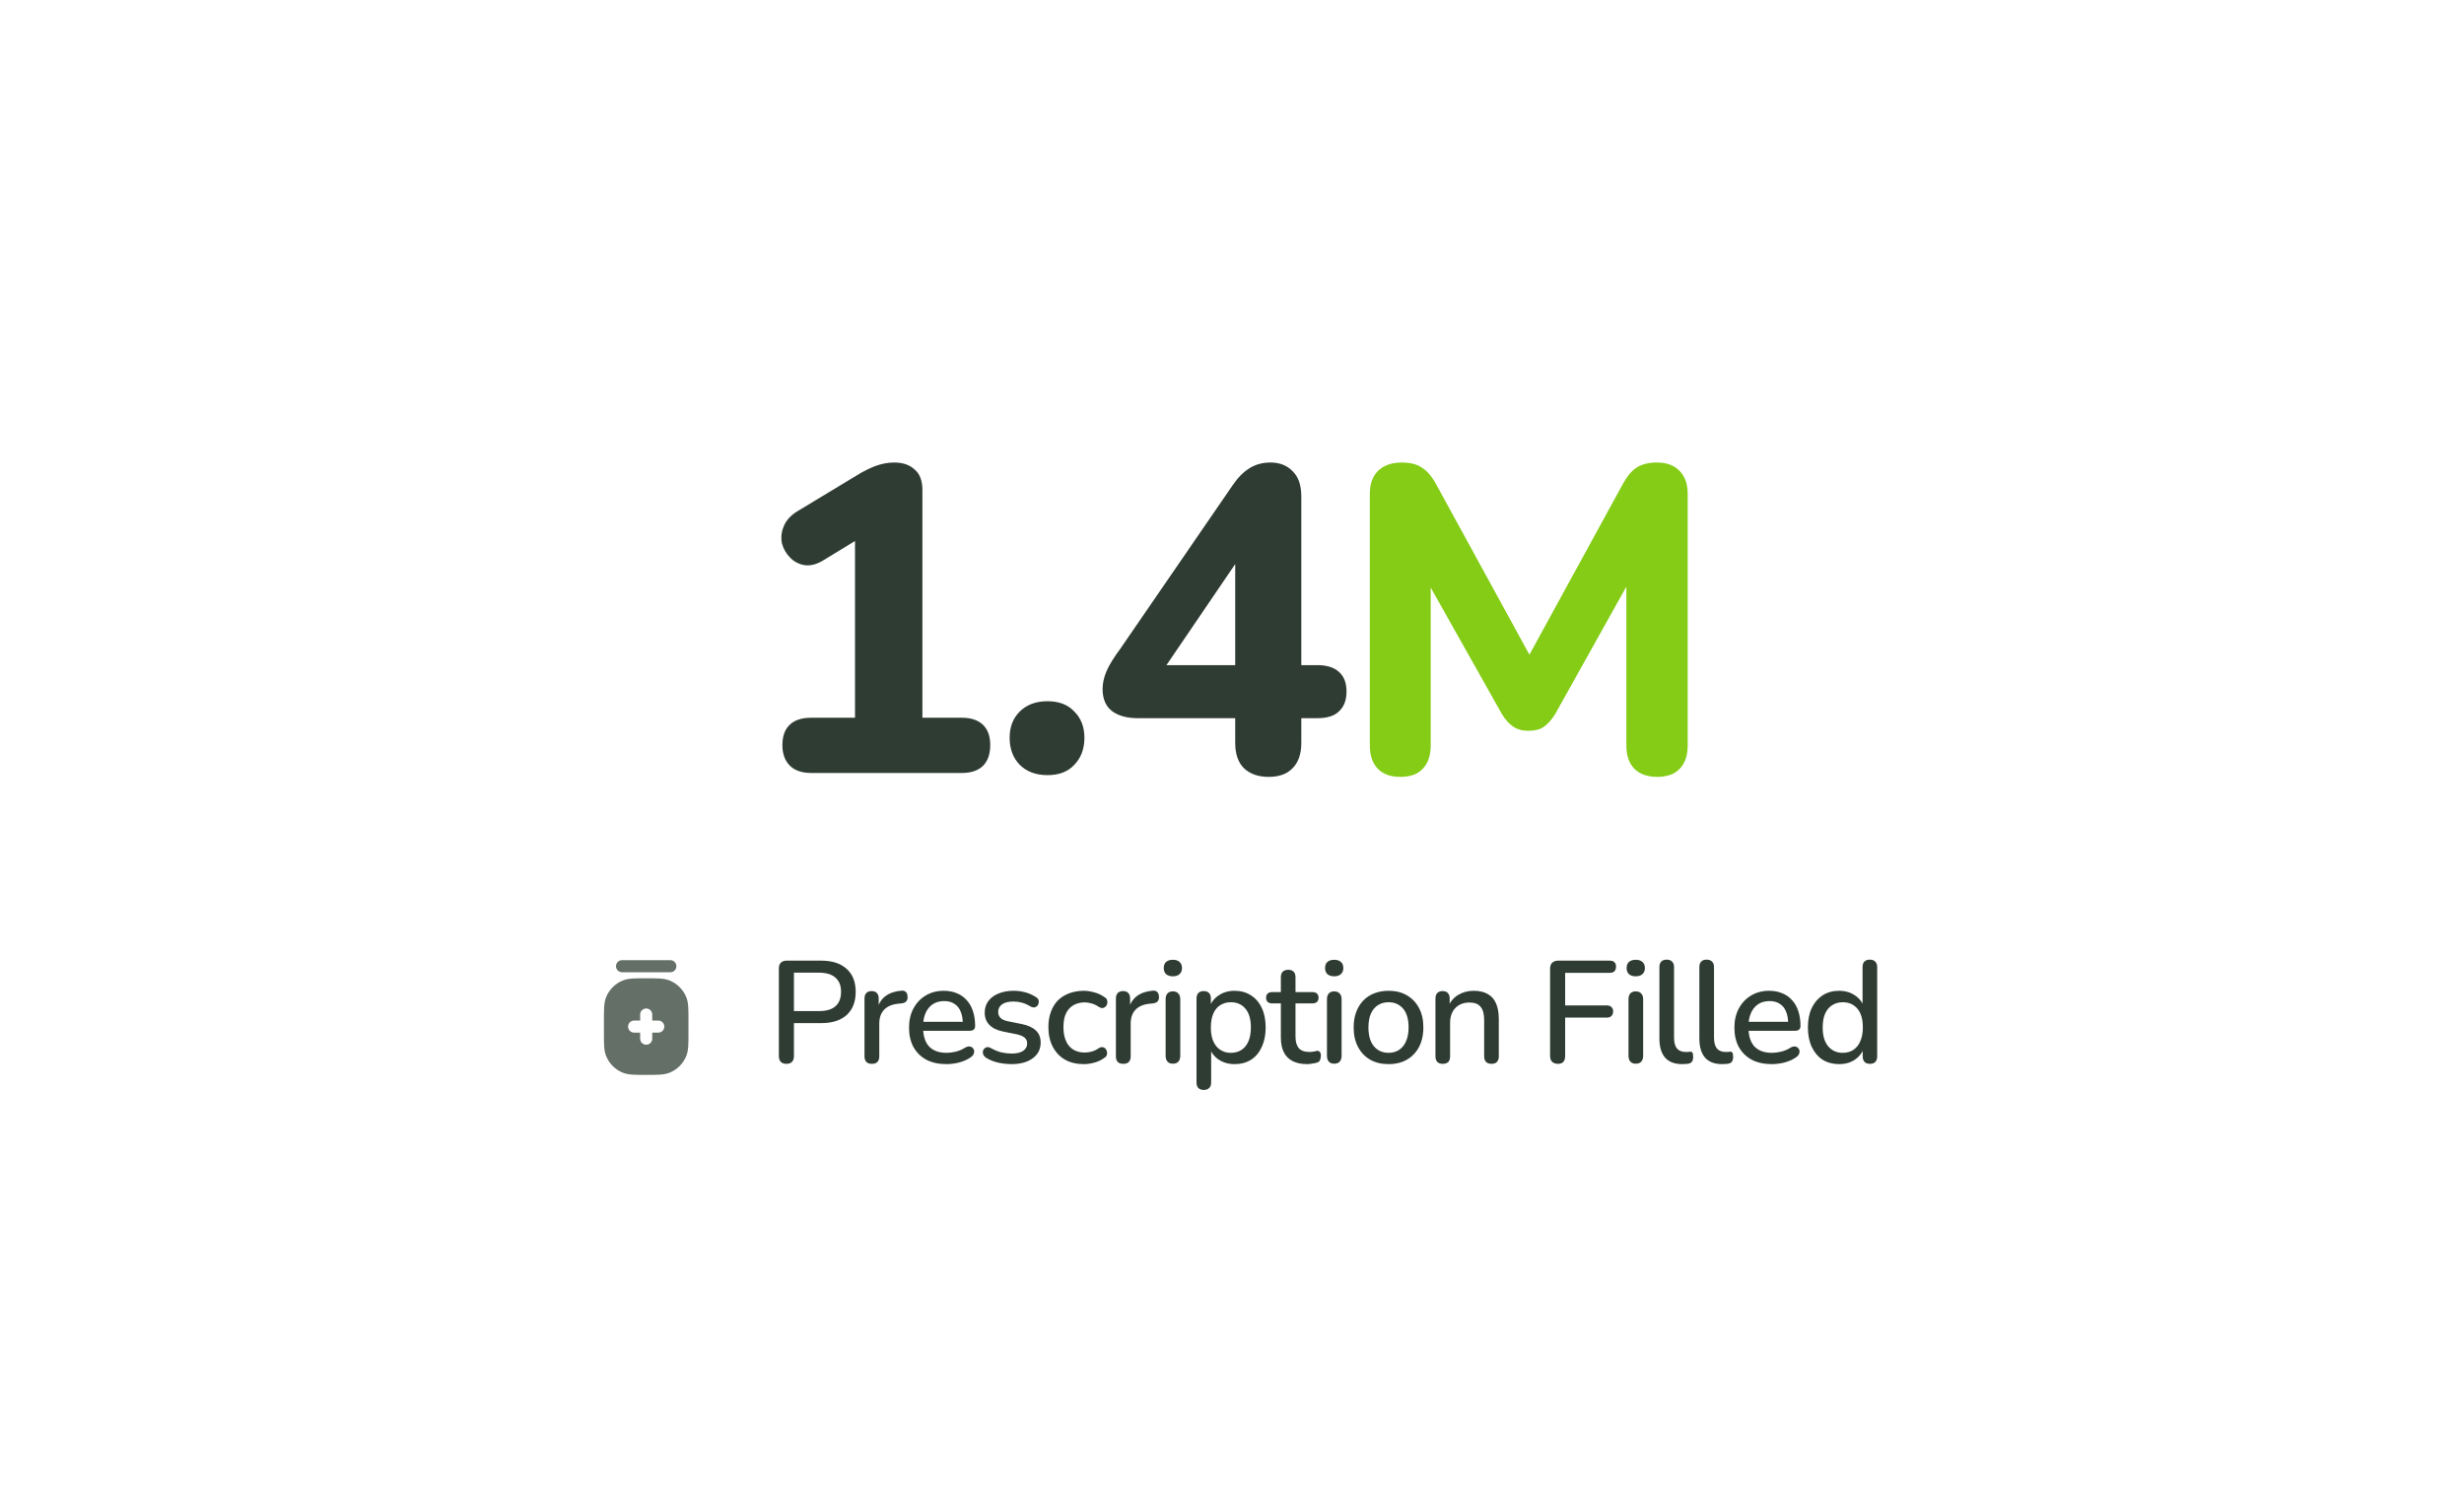 <svg width="408" height="248" viewBox="0 0 408 248" fill="none" xmlns="http://www.w3.org/2000/svg">
<g filter="url(#filter0_d_1760_7238)">
<rect x="16.834" y="8" width="374.333" height="216" rx="64" fill="white" shape-rendering="crispEdges"/>
<path d="M134.304 120C132.768 120 131.592 119.592 130.776 118.776C129.96 117.96 129.552 116.832 129.552 115.392C129.552 113.904 129.96 112.776 130.776 112.008C131.592 111.24 132.768 110.856 134.304 110.856H141.576V78.384H146.832L136.32 84.792C135.216 85.464 134.184 85.728 133.224 85.584C132.312 85.44 131.52 85.032 130.848 84.36C130.176 83.688 129.72 82.896 129.48 81.984C129.288 81.024 129.384 80.088 129.768 79.176C130.152 78.216 130.872 77.4 131.928 76.728L141.936 70.68C142.944 70.056 143.952 69.552 144.96 69.168C146.016 68.784 147.048 68.592 148.056 68.592C149.496 68.592 150.624 68.976 151.44 69.744C152.304 70.464 152.736 71.592 152.736 73.128V110.856H159.288C160.776 110.856 161.928 111.24 162.744 112.008C163.56 112.776 163.968 113.904 163.968 115.392C163.968 116.88 163.56 118.032 162.744 118.848C161.928 119.616 160.776 120 159.288 120H134.304ZM173.444 120.36C171.524 120.36 169.988 119.784 168.836 118.632C167.732 117.48 167.18 115.992 167.18 114.168C167.18 112.392 167.732 110.952 168.836 109.848C169.988 108.696 171.524 108.12 173.444 108.12C175.364 108.12 176.852 108.696 177.908 109.848C179.012 110.952 179.564 112.392 179.564 114.168C179.564 115.992 179.012 117.48 177.908 118.632C176.852 119.784 175.364 120.36 173.444 120.36ZM210.075 120.648C208.347 120.648 206.979 120.168 205.971 119.208C205.011 118.248 204.531 116.856 204.531 115.032V110.928H188.403C186.627 110.928 185.211 110.544 184.155 109.776C183.099 108.96 182.571 107.736 182.571 106.104C182.571 105.144 182.787 104.16 183.219 103.152C183.651 102.144 184.419 100.896 185.523 99.408L204.171 72.264C204.987 71.064 205.899 70.152 206.907 69.528C207.915 68.904 209.067 68.592 210.363 68.592C211.899 68.592 213.123 69.072 214.035 70.032C214.995 70.944 215.475 72.336 215.475 74.208V102.144H218.139C219.723 102.144 220.923 102.528 221.739 103.296C222.555 104.016 222.963 105.096 222.963 106.536C222.963 107.928 222.555 109.008 221.739 109.776C220.971 110.544 219.771 110.928 218.139 110.928H215.475V115.032C215.475 116.856 214.995 118.248 214.035 119.208C213.123 120.168 211.803 120.648 210.075 120.648ZM204.531 102.144V82.344H206.619L191.283 104.88V102.144H204.531Z" fill="#2F3C33"/>
<path d="M231.863 120.648C230.231 120.648 228.983 120.192 228.119 119.28C227.255 118.368 226.823 117.096 226.823 115.464V73.776C226.823 72.144 227.279 70.872 228.191 69.96C229.151 69.048 230.447 68.592 232.079 68.592C233.519 68.592 234.647 68.88 235.463 69.456C236.327 69.984 237.119 70.92 237.839 72.264L254.471 102.648H252.023L268.655 72.264C269.375 70.92 270.143 69.984 270.959 69.456C271.823 68.88 272.951 68.592 274.343 68.592C275.975 68.592 277.223 69.048 278.087 69.96C278.999 70.872 279.455 72.144 279.455 73.776V115.464C279.455 117.096 279.023 118.368 278.159 119.28C277.295 120.192 276.047 120.648 274.415 120.648C272.783 120.648 271.511 120.192 270.599 119.28C269.735 118.368 269.303 117.096 269.303 115.464V86.304H270.887L257.495 110.28C256.919 111.192 256.295 111.888 255.623 112.368C254.999 112.8 254.159 113.016 253.103 113.016C252.047 113.016 251.183 112.776 250.511 112.296C249.839 111.816 249.239 111.144 248.711 110.28L235.175 86.232H236.903V115.464C236.903 117.096 236.471 118.368 235.607 119.28C234.791 120.192 233.543 120.648 231.863 120.648Z" fill="#84CC16"/>
<path d="M103 151C102.448 151 102 151.448 102 152C102 152.552 102.448 153 103 153H111C111.552 153 112 152.552 112 152C112 151.448 111.552 151 111 151H103Z" fill="#647067"/>
<path fill-rule="evenodd" clip-rule="evenodd" d="M106.964 154H107.036C107.937 154 108.665 154 109.257 154.04C109.865 154.082 110.404 154.169 110.913 154.381C112.139 154.888 113.112 155.861 113.619 157.087C113.831 157.596 113.918 158.135 113.96 158.743C114 159.335 114 160.063 114 160.964V163.036C114 163.937 114 164.665 113.96 165.257C113.918 165.865 113.831 166.404 113.619 166.913C113.112 168.139 112.139 169.112 110.913 169.619C110.404 169.831 109.865 169.918 109.257 169.96C108.665 170 107.937 170 107.036 170H106.964C106.063 170 105.335 170 104.743 169.96C104.135 169.918 103.596 169.831 103.087 169.619C101.861 169.112 100.888 168.139 100.381 166.913C100.169 166.404 100.082 165.865 100.04 165.257C100 164.665 100 163.937 100 163.036V160.964C100 160.063 100 159.335 100.04 158.743C100.082 158.135 100.169 157.596 100.381 157.087C100.888 155.861 101.861 154.888 103.087 154.381C103.596 154.169 104.135 154.082 104.743 154.04C105.335 154 106.063 154 106.964 154ZM105 161C104.448 161 104 161.448 104 162C104 162.552 104.448 163 105 163H106V164C106 164.552 106.448 165 107 165C107.552 165 108 164.552 108 164V163H109C109.552 163 110 162.552 110 162C110 161.448 109.552 161 109 161H108V160C108 159.448 107.552 159 107 159C106.448 159 106 159.448 106 160V161H105Z" fill="#647067"/>
<path d="M130.216 168.168C129.816 168.168 129.504 168.056 129.28 167.832C129.072 167.608 128.968 167.296 128.968 166.896V152.352C128.968 151.936 129.08 151.624 129.304 151.416C129.528 151.192 129.84 151.08 130.24 151.08H135.976C137.8 151.08 139.208 151.536 140.2 152.448C141.192 153.344 141.688 154.608 141.688 156.24C141.688 157.888 141.192 159.168 140.2 160.08C139.208 160.976 137.8 161.424 135.976 161.424H131.464V166.896C131.464 167.296 131.36 167.608 131.152 167.832C130.944 168.056 130.632 168.168 130.216 168.168ZM131.464 159.432H135.616C136.816 159.432 137.72 159.168 138.328 158.64C138.952 158.096 139.264 157.296 139.264 156.24C139.264 155.2 138.952 154.416 138.328 153.888C137.72 153.344 136.816 153.072 135.616 153.072H131.464V159.432ZM144.372 168.168C143.972 168.168 143.668 168.064 143.46 167.856C143.252 167.632 143.148 167.328 143.148 166.944V157.344C143.148 156.944 143.252 156.64 143.46 156.432C143.668 156.224 143.956 156.12 144.324 156.12C144.708 156.12 144.996 156.224 145.188 156.432C145.396 156.64 145.5 156.944 145.5 157.344V159.096H145.26C145.516 158.136 145.988 157.408 146.676 156.912C147.364 156.416 148.244 156.128 149.316 156.048C149.604 156.032 149.828 156.104 149.988 156.264C150.164 156.424 150.26 156.672 150.276 157.008C150.308 157.344 150.236 157.616 150.06 157.824C149.884 158.016 149.612 158.128 149.244 158.16L148.788 158.208C147.748 158.304 146.956 158.632 146.412 159.192C145.868 159.752 145.596 160.52 145.596 161.496V166.944C145.596 167.328 145.492 167.632 145.284 167.856C145.092 168.064 144.788 168.168 144.372 168.168ZM156.713 168.216C155.433 168.216 154.329 167.976 153.401 167.496C152.489 167 151.777 166.304 151.265 165.408C150.769 164.496 150.521 163.416 150.521 162.168C150.521 160.952 150.769 159.888 151.265 158.976C151.761 158.064 152.441 157.352 153.305 156.84C154.169 156.328 155.153 156.072 156.257 156.072C157.073 156.072 157.801 156.208 158.441 156.48C159.081 156.736 159.625 157.12 160.073 157.632C160.537 158.128 160.881 158.736 161.105 159.456C161.345 160.176 161.465 160.984 161.465 161.88C161.465 162.152 161.385 162.36 161.225 162.504C161.065 162.632 160.825 162.696 160.505 162.696H152.441V161.208H159.833L159.425 161.544C159.425 160.744 159.305 160.064 159.065 159.504C158.841 158.944 158.497 158.52 158.033 158.232C157.585 157.928 157.025 157.776 156.353 157.776C155.601 157.776 154.961 157.952 154.433 158.304C153.921 158.656 153.529 159.144 153.257 159.768C152.985 160.392 152.849 161.12 152.849 161.952V162.096C152.849 163.504 153.177 164.568 153.833 165.288C154.505 165.992 155.473 166.344 156.737 166.344C157.217 166.344 157.721 166.28 158.249 166.152C158.793 166.024 159.305 165.808 159.785 165.504C160.057 165.344 160.297 165.272 160.505 165.288C160.729 165.304 160.905 165.376 161.033 165.504C161.177 165.632 161.265 165.792 161.297 165.984C161.329 166.176 161.297 166.376 161.201 166.584C161.105 166.776 160.937 166.952 160.697 167.112C160.153 167.48 159.521 167.76 158.801 167.952C158.081 168.128 157.385 168.216 156.713 168.216ZM167.492 168.216C166.788 168.216 166.06 168.136 165.308 167.976C164.572 167.816 163.892 167.544 163.268 167.16C163.06 167.016 162.916 166.856 162.836 166.68C162.756 166.504 162.724 166.328 162.74 166.152C162.772 165.96 162.844 165.8 162.956 165.672C163.084 165.528 163.236 165.44 163.412 165.408C163.604 165.376 163.804 165.416 164.012 165.528C164.636 165.88 165.236 166.128 165.812 166.272C166.388 166.4 166.956 166.464 167.516 166.464C168.364 166.464 169.004 166.312 169.436 166.008C169.868 165.704 170.084 165.296 170.084 164.784C170.084 164.368 169.94 164.048 169.652 163.824C169.364 163.584 168.932 163.4 168.356 163.272L166.076 162.816C165.084 162.608 164.332 162.24 163.82 161.712C163.308 161.184 163.052 160.512 163.052 159.696C163.052 158.96 163.252 158.32 163.652 157.776C164.052 157.232 164.612 156.816 165.332 156.528C166.052 156.224 166.884 156.072 167.828 156.072C168.532 156.072 169.196 156.16 169.82 156.336C170.444 156.512 171.02 156.776 171.548 157.128C171.756 157.24 171.892 157.392 171.956 157.584C172.02 157.76 172.028 157.936 171.98 158.112C171.948 158.288 171.868 158.448 171.74 158.592C171.612 158.72 171.452 158.8 171.26 158.832C171.084 158.848 170.884 158.8 170.66 158.688C170.18 158.384 169.7 158.168 169.22 158.04C168.756 157.912 168.292 157.848 167.828 157.848C166.98 157.848 166.34 158.008 165.908 158.328C165.492 158.632 165.284 159.048 165.284 159.576C165.284 159.976 165.412 160.304 165.668 160.56C165.924 160.816 166.324 161 166.868 161.112L169.148 161.568C170.188 161.776 170.972 162.128 171.5 162.624C172.044 163.12 172.316 163.792 172.316 164.64C172.316 165.744 171.876 166.616 170.996 167.256C170.116 167.896 168.948 168.216 167.492 168.216ZM179.453 168.216C178.253 168.216 177.213 167.968 176.333 167.472C175.469 166.96 174.797 166.248 174.317 165.336C173.837 164.408 173.597 163.32 173.597 162.072C173.597 161.144 173.733 160.312 174.005 159.576C174.277 158.824 174.661 158.192 175.157 157.68C175.669 157.168 176.285 156.776 177.005 156.504C177.741 156.216 178.557 156.072 179.453 156.072C180.013 156.072 180.597 156.16 181.205 156.336C181.829 156.496 182.405 156.768 182.933 157.152C183.141 157.28 183.269 157.44 183.317 157.632C183.381 157.808 183.389 157.992 183.341 158.184C183.309 158.376 183.221 158.544 183.077 158.688C182.949 158.816 182.789 158.896 182.597 158.928C182.405 158.944 182.197 158.888 181.973 158.76C181.589 158.488 181.197 158.296 180.797 158.184C180.397 158.056 180.013 157.992 179.645 157.992C179.069 157.992 178.557 158.088 178.109 158.28C177.677 158.456 177.309 158.72 177.005 159.072C176.701 159.408 176.469 159.832 176.309 160.344C176.165 160.856 176.093 161.44 176.093 162.096C176.093 163.408 176.397 164.44 177.005 165.192C177.629 165.928 178.509 166.296 179.645 166.296C180.013 166.296 180.397 166.24 180.797 166.128C181.197 166.016 181.589 165.824 181.973 165.552C182.197 165.424 182.405 165.376 182.597 165.408C182.789 165.44 182.941 165.528 183.053 165.672C183.181 165.8 183.261 165.96 183.293 166.152C183.341 166.328 183.333 166.512 183.269 166.704C183.205 166.896 183.069 167.056 182.861 167.184C182.349 167.552 181.789 167.816 181.181 167.976C180.589 168.136 180.013 168.216 179.453 168.216ZM186 168.168C185.6 168.168 185.296 168.064 185.088 167.856C184.88 167.632 184.776 167.328 184.776 166.944V157.344C184.776 156.944 184.88 156.64 185.088 156.432C185.296 156.224 185.584 156.12 185.952 156.12C186.336 156.12 186.624 156.224 186.816 156.432C187.024 156.64 187.128 156.944 187.128 157.344V159.096H186.888C187.144 158.136 187.616 157.408 188.304 156.912C188.992 156.416 189.872 156.128 190.944 156.048C191.232 156.032 191.456 156.104 191.616 156.264C191.792 156.424 191.888 156.672 191.904 157.008C191.936 157.344 191.864 157.616 191.688 157.824C191.512 158.016 191.24 158.128 190.872 158.16L190.416 158.208C189.376 158.304 188.584 158.632 188.04 159.192C187.496 159.752 187.224 160.52 187.224 161.496V166.944C187.224 167.328 187.12 167.632 186.912 167.856C186.72 168.064 186.416 168.168 186 168.168ZM194.209 168.144C193.825 168.144 193.529 168.032 193.321 167.808C193.113 167.568 193.009 167.24 193.009 166.824V157.464C193.009 157.048 193.113 156.728 193.321 156.504C193.529 156.28 193.825 156.168 194.209 156.168C194.593 156.168 194.889 156.28 195.097 156.504C195.321 156.728 195.433 157.048 195.433 157.464V166.824C195.433 167.24 195.329 167.568 195.121 167.808C194.913 168.032 194.609 168.144 194.209 168.144ZM194.209 153.672C193.729 153.672 193.353 153.552 193.081 153.312C192.825 153.072 192.697 152.736 192.697 152.304C192.697 151.856 192.825 151.52 193.081 151.296C193.353 151.056 193.729 150.936 194.209 150.936C194.689 150.936 195.057 151.056 195.313 151.296C195.585 151.52 195.721 151.856 195.721 152.304C195.721 152.736 195.585 153.072 195.313 153.312C195.057 153.552 194.689 153.672 194.209 153.672ZM199.325 172.488C198.941 172.488 198.645 172.384 198.437 172.176C198.229 171.968 198.125 171.664 198.125 171.264V157.344C198.125 156.944 198.229 156.64 198.437 156.432C198.645 156.224 198.933 156.12 199.301 156.12C199.685 156.12 199.981 156.224 200.189 156.432C200.397 156.64 200.501 156.944 200.501 157.344V159.432L200.237 158.928C200.493 158.064 200.997 157.376 201.749 156.864C202.501 156.336 203.389 156.072 204.413 156.072C205.453 156.072 206.357 156.32 207.125 156.816C207.909 157.312 208.509 158.008 208.925 158.904C209.357 159.8 209.573 160.88 209.573 162.144C209.573 163.376 209.357 164.456 208.925 165.384C208.509 166.296 207.917 167 207.149 167.496C206.381 167.976 205.469 168.216 204.413 168.216C203.405 168.216 202.525 167.96 201.773 167.448C201.021 166.936 200.517 166.256 200.261 165.408H200.549V171.264C200.549 171.664 200.437 171.968 200.213 172.176C200.005 172.384 199.709 172.488 199.325 172.488ZM203.813 166.344C204.485 166.344 205.069 166.184 205.565 165.864C206.061 165.544 206.445 165.072 206.717 164.448C206.989 163.824 207.125 163.056 207.125 162.144C207.125 160.768 206.821 159.728 206.213 159.024C205.621 158.32 204.821 157.968 203.813 157.968C203.157 157.968 202.573 158.128 202.061 158.448C201.565 158.752 201.181 159.216 200.909 159.84C200.637 160.464 200.501 161.232 200.501 162.144C200.501 163.504 200.805 164.544 201.413 165.264C202.021 165.984 202.821 166.344 203.813 166.344ZM216.459 168.216C215.499 168.216 214.691 168.048 214.035 167.712C213.379 167.376 212.891 166.88 212.571 166.224C212.251 165.568 212.091 164.768 212.091 163.824V158.16H210.651C210.331 158.16 210.083 158.08 209.907 157.92C209.731 157.744 209.643 157.512 209.643 157.224C209.643 156.92 209.731 156.688 209.907 156.528C210.083 156.368 210.331 156.288 210.651 156.288H212.091V153.816C212.091 153.416 212.195 153.112 212.403 152.904C212.627 152.696 212.931 152.592 213.315 152.592C213.699 152.592 213.995 152.696 214.203 152.904C214.411 153.112 214.515 153.416 214.515 153.816V156.288H217.323C217.643 156.288 217.891 156.368 218.067 156.528C218.243 156.688 218.331 156.92 218.331 157.224C218.331 157.512 218.243 157.744 218.067 157.92C217.891 158.08 217.643 158.16 217.323 158.16H214.515V163.632C214.515 164.48 214.691 165.12 215.043 165.552C215.411 165.984 216.003 166.2 216.819 166.2C217.107 166.2 217.355 166.176 217.563 166.128C217.787 166.064 217.971 166.024 218.115 166.008C218.291 166.008 218.435 166.072 218.547 166.2C218.659 166.312 218.715 166.536 218.715 166.872C218.715 167.112 218.667 167.336 218.571 167.544C218.491 167.752 218.339 167.888 218.115 167.952C217.923 168.016 217.659 168.072 217.323 168.12C217.003 168.184 216.715 168.216 216.459 168.216ZM220.924 168.144C220.54 168.144 220.244 168.032 220.036 167.808C219.828 167.568 219.724 167.24 219.724 166.824V157.464C219.724 157.048 219.828 156.728 220.036 156.504C220.244 156.28 220.54 156.168 220.924 156.168C221.308 156.168 221.604 156.28 221.812 156.504C222.036 156.728 222.148 157.048 222.148 157.464V166.824C222.148 167.24 222.044 167.568 221.836 167.808C221.628 168.032 221.324 168.144 220.924 168.144ZM220.924 153.672C220.444 153.672 220.068 153.552 219.796 153.312C219.54 153.072 219.412 152.736 219.412 152.304C219.412 151.856 219.54 151.52 219.796 151.296C220.068 151.056 220.444 150.936 220.924 150.936C221.404 150.936 221.772 151.056 222.028 151.296C222.3 151.52 222.436 151.856 222.436 152.304C222.436 152.736 222.3 153.072 222.028 153.312C221.772 153.552 221.404 153.672 220.924 153.672ZM229.928 168.216C228.744 168.216 227.72 167.968 226.856 167.472C226.008 166.976 225.344 166.272 224.864 165.36C224.384 164.448 224.144 163.376 224.144 162.144C224.144 161.2 224.28 160.36 224.552 159.624C224.824 158.888 225.208 158.256 225.704 157.728C226.216 157.184 226.824 156.776 227.528 156.504C228.248 156.216 229.048 156.072 229.928 156.072C231.096 156.072 232.104 156.32 232.952 156.816C233.816 157.312 234.488 158.016 234.968 158.928C235.448 159.824 235.688 160.896 235.688 162.144C235.688 163.072 235.552 163.912 235.28 164.664C235.008 165.416 234.616 166.056 234.104 166.584C233.608 167.112 233 167.52 232.28 167.808C231.576 168.08 230.792 168.216 229.928 168.216ZM229.928 166.344C230.584 166.344 231.16 166.184 231.656 165.864C232.152 165.544 232.536 165.072 232.808 164.448C233.096 163.824 233.24 163.056 233.24 162.144C233.24 160.768 232.936 159.728 232.328 159.024C231.72 158.32 230.92 157.968 229.928 157.968C229.256 157.968 228.672 158.128 228.176 158.448C227.68 158.752 227.288 159.216 227 159.84C226.728 160.464 226.592 161.232 226.592 162.144C226.592 163.504 226.896 164.544 227.504 165.264C228.112 165.984 228.92 166.344 229.928 166.344ZM238.89 168.168C238.506 168.168 238.21 168.064 238.002 167.856C237.794 167.632 237.69 167.328 237.69 166.944V157.344C237.69 156.944 237.794 156.64 238.002 156.432C238.21 156.224 238.498 156.12 238.866 156.12C239.25 156.12 239.538 156.224 239.73 156.432C239.938 156.64 240.042 156.944 240.042 157.344V159.216L239.778 158.784C240.13 157.888 240.682 157.216 241.434 156.768C242.186 156.304 243.05 156.072 244.026 156.072C244.954 156.072 245.722 156.248 246.33 156.6C246.954 156.936 247.418 157.456 247.722 158.16C248.026 158.848 248.178 159.72 248.178 160.776V166.944C248.178 167.328 248.074 167.632 247.866 167.856C247.658 168.064 247.362 168.168 246.978 168.168C246.578 168.168 246.274 168.064 246.066 167.856C245.858 167.632 245.754 167.328 245.754 166.944V160.92C245.754 159.912 245.554 159.176 245.154 158.712C244.77 158.248 244.162 158.016 243.33 158.016C242.354 158.016 241.57 158.32 240.978 158.928C240.402 159.536 240.114 160.352 240.114 161.376V166.944C240.114 167.76 239.706 168.168 238.89 168.168ZM257.99 168.168C257.574 168.168 257.246 168.056 257.006 167.832C256.782 167.608 256.67 167.28 256.67 166.848V152.424C256.67 151.992 256.782 151.664 257.006 151.44C257.246 151.2 257.582 151.08 258.014 151.08H266.558C266.911 151.08 267.167 151.168 267.326 151.344C267.502 151.504 267.59 151.744 267.59 152.064C267.59 152.4 267.502 152.656 267.326 152.832C267.167 153.008 266.911 153.096 266.558 153.096H259.166V158.496H266.079C266.398 158.496 266.646 158.584 266.822 158.76C267.014 158.92 267.11 159.16 267.11 159.48C267.11 159.816 267.014 160.072 266.822 160.248C266.646 160.424 266.398 160.512 266.079 160.512H259.166V166.848C259.166 167.728 258.774 168.168 257.99 168.168ZM270.855 168.144C270.471 168.144 270.175 168.032 269.967 167.808C269.759 167.568 269.655 167.24 269.655 166.824V157.464C269.655 157.048 269.759 156.728 269.967 156.504C270.175 156.28 270.471 156.168 270.855 156.168C271.239 156.168 271.535 156.28 271.743 156.504C271.967 156.728 272.079 157.048 272.079 157.464V166.824C272.079 167.24 271.975 167.568 271.767 167.808C271.559 168.032 271.255 168.144 270.855 168.144ZM270.855 153.672C270.375 153.672 269.999 153.552 269.727 153.312C269.471 153.072 269.343 152.736 269.343 152.304C269.343 151.856 269.471 151.52 269.727 151.296C269.999 151.056 270.375 150.936 270.855 150.936C271.335 150.936 271.703 151.056 271.959 151.296C272.231 151.52 272.367 151.856 272.367 152.304C272.367 152.736 272.231 153.072 271.959 153.312C271.703 153.552 271.335 153.672 270.855 153.672ZM278.539 168.216C277.291 168.216 276.347 167.856 275.707 167.136C275.083 166.4 274.771 165.344 274.771 163.968V152.136C274.771 151.736 274.875 151.432 275.083 151.224C275.291 151.016 275.587 150.912 275.971 150.912C276.355 150.912 276.651 151.016 276.859 151.224C277.083 151.432 277.195 151.736 277.195 152.136V163.824C277.195 164.624 277.355 165.224 277.675 165.624C278.011 166.008 278.491 166.2 279.115 166.2C279.259 166.2 279.387 166.2 279.499 166.2C279.611 166.184 279.723 166.168 279.835 166.152C280.027 166.136 280.163 166.192 280.243 166.32C280.323 166.432 280.363 166.672 280.363 167.04C280.363 167.376 280.291 167.64 280.147 167.832C280.003 168.008 279.771 168.12 279.451 168.168C279.307 168.184 279.155 168.192 278.995 168.192C278.835 168.208 278.683 168.216 278.539 168.216ZM285.155 168.216C283.907 168.216 282.963 167.856 282.323 167.136C281.699 166.4 281.387 165.344 281.387 163.968V152.136C281.387 151.736 281.491 151.432 281.699 151.224C281.907 151.016 282.203 150.912 282.587 150.912C282.971 150.912 283.267 151.016 283.475 151.224C283.699 151.432 283.811 151.736 283.811 152.136V163.824C283.811 164.624 283.971 165.224 284.291 165.624C284.627 166.008 285.107 166.2 285.731 166.2C285.875 166.2 286.003 166.2 286.115 166.2C286.227 166.184 286.339 166.168 286.451 166.152C286.643 166.136 286.779 166.192 286.859 166.32C286.939 166.432 286.979 166.672 286.979 167.04C286.979 167.376 286.907 167.64 286.763 167.832C286.619 168.008 286.387 168.12 286.067 168.168C285.923 168.184 285.771 168.192 285.611 168.192C285.451 168.208 285.299 168.216 285.155 168.216ZM293.382 168.216C292.102 168.216 290.998 167.976 290.07 167.496C289.158 167 288.446 166.304 287.934 165.408C287.438 164.496 287.19 163.416 287.19 162.168C287.19 160.952 287.438 159.888 287.934 158.976C288.43 158.064 289.11 157.352 289.974 156.84C290.838 156.328 291.822 156.072 292.926 156.072C293.742 156.072 294.47 156.208 295.11 156.48C295.75 156.736 296.294 157.12 296.742 157.632C297.206 158.128 297.55 158.736 297.774 159.456C298.014 160.176 298.134 160.984 298.134 161.88C298.134 162.152 298.054 162.36 297.894 162.504C297.734 162.632 297.494 162.696 297.174 162.696H289.11V161.208H296.502L296.094 161.544C296.094 160.744 295.974 160.064 295.734 159.504C295.51 158.944 295.166 158.52 294.702 158.232C294.254 157.928 293.694 157.776 293.022 157.776C292.27 157.776 291.63 157.952 291.102 158.304C290.59 158.656 290.198 159.144 289.926 159.768C289.654 160.392 289.518 161.12 289.518 161.952V162.096C289.518 163.504 289.846 164.568 290.502 165.288C291.174 165.992 292.142 166.344 293.406 166.344C293.886 166.344 294.39 166.28 294.918 166.152C295.462 166.024 295.974 165.808 296.454 165.504C296.726 165.344 296.966 165.272 297.174 165.288C297.398 165.304 297.574 165.376 297.702 165.504C297.846 165.632 297.934 165.792 297.966 165.984C297.998 166.176 297.966 166.376 297.87 166.584C297.774 166.776 297.606 166.952 297.366 167.112C296.822 167.48 296.19 167.76 295.47 167.952C294.75 168.128 294.054 168.216 293.382 168.216ZM304.52 168.216C303.496 168.216 302.592 167.976 301.808 167.496C301.04 167 300.44 166.296 300.008 165.384C299.576 164.456 299.36 163.376 299.36 162.144C299.36 160.88 299.576 159.8 300.008 158.904C300.44 158.008 301.04 157.312 301.808 156.816C302.592 156.32 303.496 156.072 304.52 156.072C305.544 156.072 306.424 156.328 307.16 156.84C307.912 157.336 308.416 158.008 308.672 158.856H308.408V152.136C308.408 151.736 308.512 151.432 308.72 151.224C308.928 151.016 309.224 150.912 309.608 150.912C309.992 150.912 310.288 151.016 310.496 151.224C310.72 151.432 310.832 151.736 310.832 152.136V166.944C310.832 167.328 310.728 167.632 310.52 167.856C310.312 168.064 310.016 168.168 309.632 168.168C309.248 168.168 308.952 168.064 308.744 167.856C308.536 167.632 308.432 167.328 308.432 166.944V164.832L308.696 165.36C308.44 166.224 307.936 166.92 307.184 167.448C306.448 167.96 305.56 168.216 304.52 168.216ZM305.144 166.344C305.8 166.344 306.376 166.184 306.872 165.864C307.368 165.544 307.752 165.072 308.024 164.448C308.312 163.824 308.456 163.056 308.456 162.144C308.456 160.768 308.152 159.728 307.544 159.024C306.936 158.32 306.136 157.968 305.144 157.968C304.472 157.968 303.888 158.128 303.392 158.448C302.896 158.752 302.504 159.216 302.216 159.84C301.944 160.464 301.808 161.232 301.808 162.144C301.808 163.504 302.112 164.544 302.72 165.264C303.328 165.984 304.136 166.344 305.144 166.344Z" fill="#2F3C33"/>
</g>
<defs>
<filter id="filter0_d_1760_7238" x="0.833" y="0" width="406.333" height="248" filterUnits="userSpaceOnUse" color-interpolation-filters="sRGB">
<feFlood flood-opacity="0" result="BackgroundImageFix"/>
<feColorMatrix in="SourceAlpha" type="matrix" values="0 0 0 0 0 0 0 0 0 0 0 0 0 0 0 0 0 0 127 0" result="hardAlpha"/>
<feOffset dy="8"/>
<feGaussianBlur stdDeviation="8"/>
<feComposite in2="hardAlpha" operator="out"/>
<feColorMatrix type="matrix" values="0 0 0 0 0.184 0 0 0 0 0.235 0 0 0 0 0.2 0 0 0 0.05 0"/>
<feBlend mode="normal" in2="BackgroundImageFix" result="effect1_dropShadow_1760_7238"/>
<feBlend mode="normal" in="SourceGraphic" in2="effect1_dropShadow_1760_7238" result="shape"/>
</filter>
</defs>
</svg>
